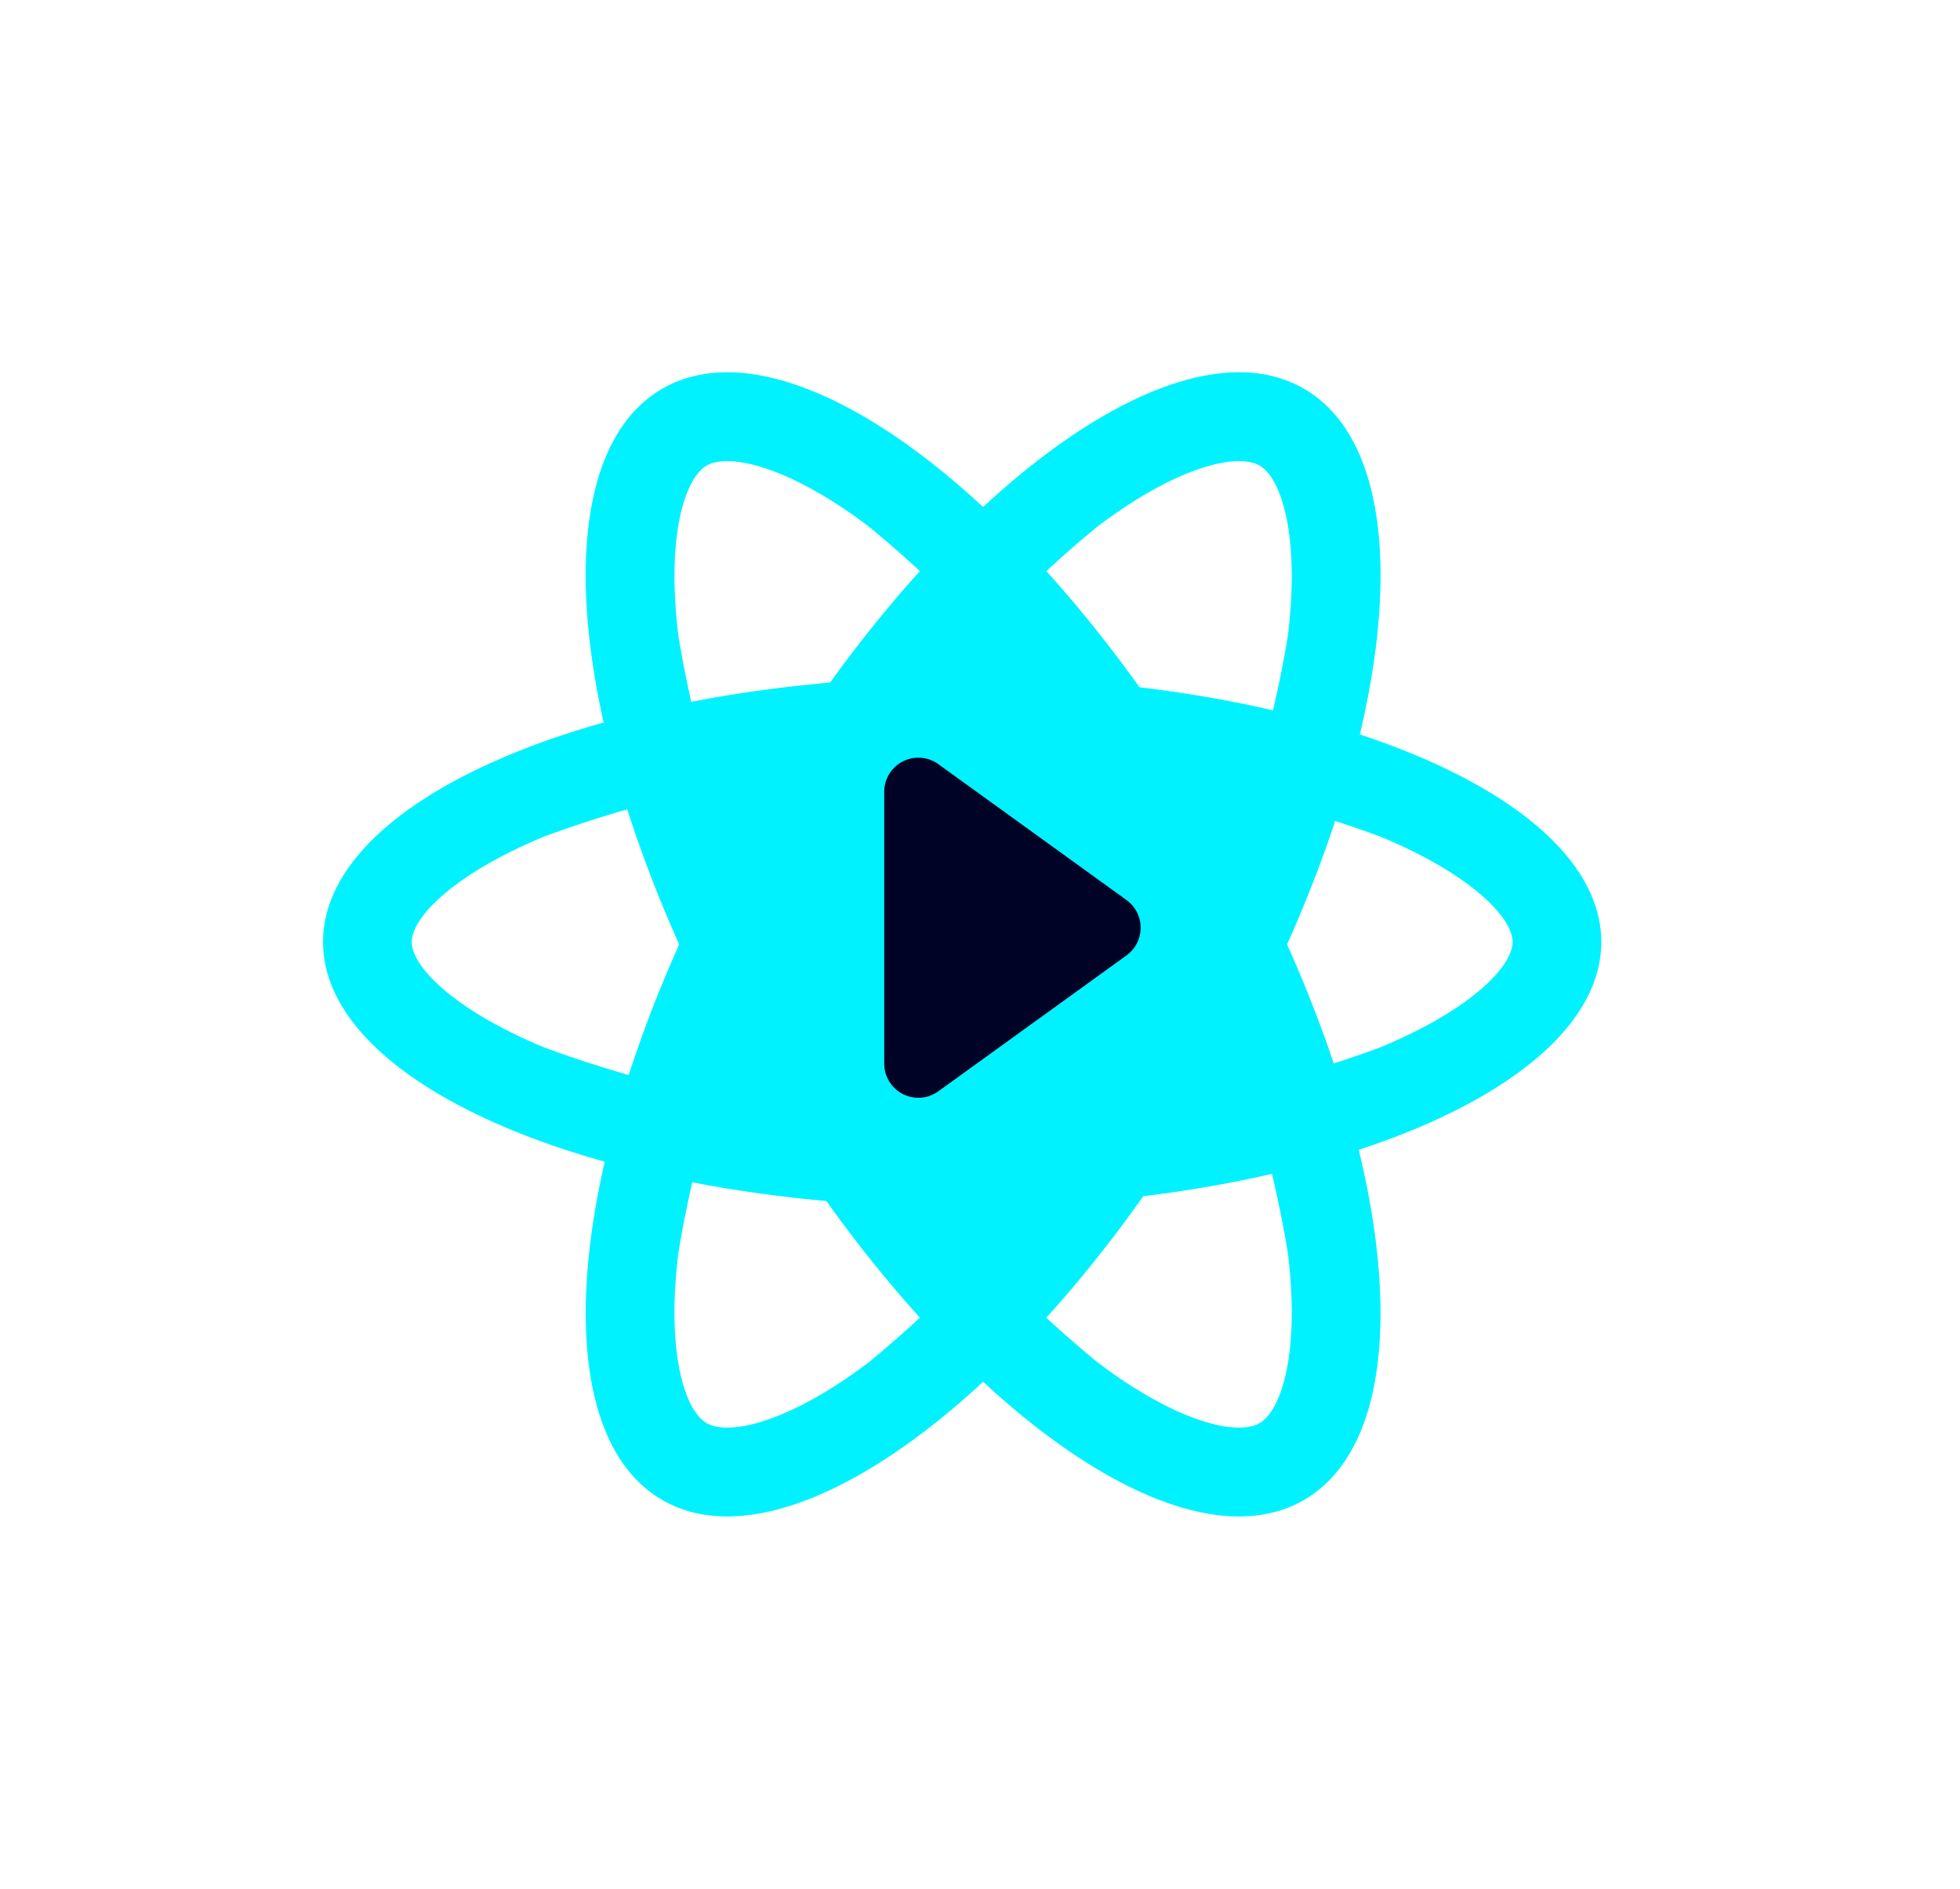 <svg xmlns="http://www.w3.org/2000/svg" width="57.439" height="55.344" viewBox="0 0 57.439 55.344"><g transform="translate(-358.623 -4.291)"><path d="M18.8,2.6A33.121,33.121,0,0,0,6.518,4.72C3.826,5.857,2.6,7.185,2.6,7.938s1.226,2.081,3.918,3.218A33.121,33.121,0,0,0,18.8,13.277a33.122,33.122,0,0,0,12.283-2.12C33.777,10.02,35,8.691,35,7.938S33.777,5.857,31.085,4.72A33.122,33.122,0,0,0,18.8,2.6m0-2.6C29.185,0,37.6,3.554,37.6,7.938s-8.418,7.938-18.8,7.938S0,12.323,0,7.938,8.418,0,18.8,0Z" transform="translate(384.908 11.711) rotate(60)" fill="#00f2fe"/><path d="M18.729,2.6A33.565,33.565,0,0,0,6.482,4.676C3.815,5.782,2.6,7.053,2.6,7.766s1.215,1.984,3.882,3.09a33.565,33.565,0,0,0,12.248,2.076,33.565,33.565,0,0,0,12.248-2.076c2.667-1.106,3.882-2.377,3.882-3.09s-1.215-1.984-3.882-3.09A33.565,33.565,0,0,0,18.729,2.6m0-2.6C29.073,0,37.459,3.477,37.459,7.766s-8.385,7.766-18.729,7.766S0,12.055,0,7.766,8.385,0,18.729,0Z" transform="translate(368.09 24.125)" fill="#00f2fe"/><path d="M18.8,2.6A33.121,33.121,0,0,0,6.518,4.72C3.826,5.857,2.6,7.185,2.6,7.938s1.226,2.081,3.918,3.218A33.121,33.121,0,0,0,18.8,13.277a33.122,33.122,0,0,0,12.283-2.12C33.777,10.02,35,8.691,35,7.938S33.777,5.857,31.085,4.72A33.122,33.122,0,0,0,18.8,2.6m0-2.6C29.185,0,37.6,3.554,37.6,7.938s-8.418,7.938-18.8,7.938S0,12.323,0,7.938,8.418,0,18.8,0Z" transform="translate(403.709 19.649) rotate(120)" fill="#00f2fe"/><path d="M23.939,11.171a2.416,2.416,0,0,1,4.133,2.375l-.016.044a2.416,2.416,0,0,0,1.863,3.225l.08.013a2.416,2.416,0,0,1,0,4.765l-.08.013a2.416,2.416,0,0,0-1.863,3.225l.016.044a2.416,2.416,0,0,1-4.133,2.375h0a2.416,2.416,0,0,0-3.736,0h0a2.416,2.416,0,0,1-4.133-2.375l.016-.044a2.416,2.416,0,0,0-1.863-3.225l-.08-.013a2.416,2.416,0,0,1,0-4.765l.08-.013a2.416,2.416,0,0,0,1.863-3.225l-.016-.044A2.416,2.416,0,0,1,20.2,11.171h0a2.416,2.416,0,0,0,3.736,0Z" transform="translate(377.833 4.291) rotate(30)" fill="#00f2fe"/><path d="M5.128,1.122a1,1,0,0,1,1.621,0l3.983,5.515a1,1,0,0,1-.811,1.585H1.956a1,1,0,0,1-.811-1.585Z" transform="translate(392.758 25.535) rotate(90)" fill="#010326"/></g></svg>